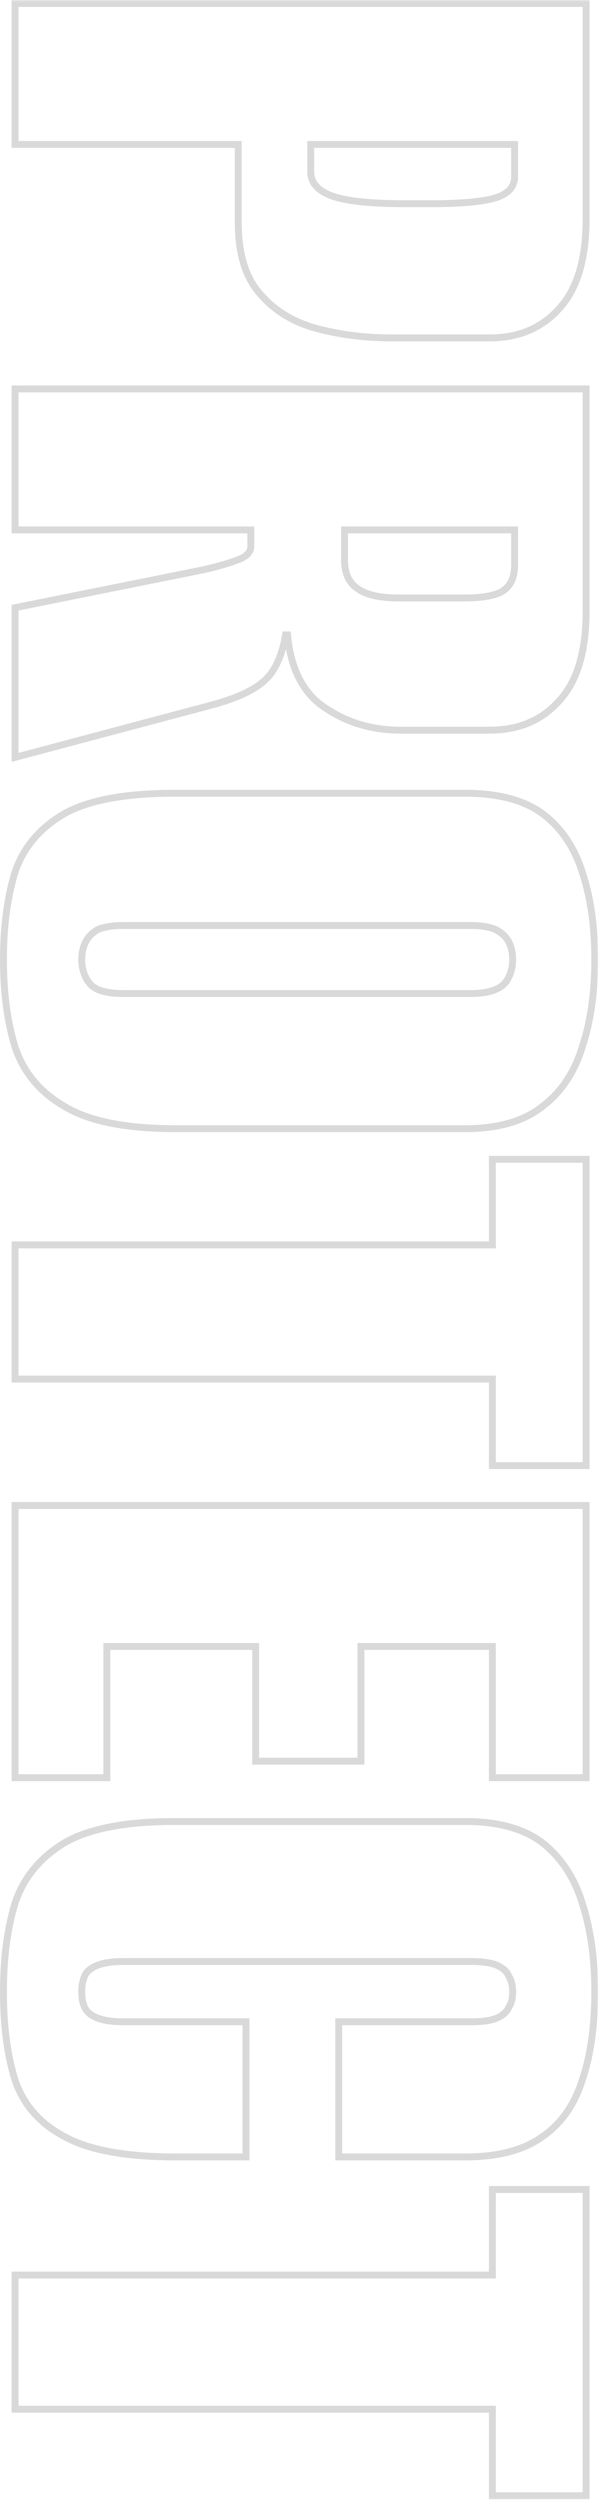 <svg width="174" height="723" viewBox="0 0 174 723" fill="none" xmlns="http://www.w3.org/2000/svg">
<g opacity="0.15">
<mask id="path-1-outside-1_9047_404" maskUnits="userSpaceOnUse" x="-0.797" y="0" width="174" height="723" fill="black">
<rect fill="white" x="-0.797" y="0" width="174" height="723"/>
<path d="M4.358 1L169.685 1L169.685 63.42C169.685 75.042 167.074 83.665 161.852 89.288C156.817 94.911 150.103 97.723 141.711 97.723L113.457 97.723C105.624 97.723 98.258 96.786 91.358 94.911C84.644 93.037 79.236 89.663 75.133 84.789C71.03 80.103 68.978 73.261 68.978 64.264L68.978 41.77L4.358 41.77L4.358 1ZM89.959 41.77L89.959 49.643C89.959 52.829 92.01 55.172 96.113 56.672C100.216 58.172 107.396 58.921 117.653 58.921L124.367 58.921C133.319 58.921 139.659 58.359 143.389 57.234C147.119 56.11 148.984 54.048 148.984 51.049L148.984 41.77L89.959 41.77Z"/>
<path d="M4.358 112.48L169.685 112.48L169.685 176.868C169.685 188.49 167.074 197.113 161.852 202.736C156.817 208.36 150.103 211.171 141.711 211.171L115.975 211.171C107.769 211.171 100.496 209.016 94.155 204.704C87.814 200.581 84.178 193.551 83.245 183.617L82.686 183.617C81.567 189.99 79.422 194.488 76.252 197.113C73.268 199.737 68.326 201.986 61.425 203.861L4.358 219.044L4.358 175.744L58.908 164.778C63.011 163.841 66.274 162.904 68.699 161.966C71.309 161.029 72.615 159.717 72.615 158.03L72.615 153.25L4.358 153.25L4.358 112.48ZM99.75 153.25L99.75 161.966C99.75 165.715 100.962 168.433 103.386 170.12C105.811 171.995 109.82 172.932 115.415 172.932L134.438 172.932C140.032 172.932 143.856 172.182 145.907 170.683C147.958 169.183 148.984 166.746 148.984 163.372L148.984 153.25L99.75 153.25Z"/>
<path d="M1.001 277.493C1.001 267.933 2.12 259.498 4.358 252.187C6.783 245.064 11.538 239.441 18.625 235.317C25.712 231.381 36.342 229.412 50.515 229.412L134.717 229.412C144.229 229.412 151.688 231.381 157.097 235.317C162.505 239.441 166.328 245.064 168.566 252.187C170.99 259.498 172.203 267.933 172.203 277.493C172.203 287.052 170.99 295.488 168.566 302.798C166.328 310.109 162.505 315.826 157.097 319.95C151.688 324.261 144.229 326.416 134.717 326.416L50.795 326.416C36.435 326.416 25.712 324.261 18.625 319.95C11.538 315.826 6.783 310.109 4.358 302.798C2.12 295.488 1.001 287.052 1.001 277.493ZM23.66 277.493C23.66 279.367 24.033 281.054 24.779 282.554C25.525 284.241 26.738 285.459 28.416 286.209C30.281 286.959 32.705 287.334 35.689 287.334L136.396 287.334C139.193 287.334 141.524 286.959 143.389 286.209C145.254 285.459 146.56 284.241 147.306 282.554C148.052 281.054 148.425 279.367 148.425 277.493C148.425 275.618 148.052 273.931 147.306 272.432C146.56 270.932 145.254 269.714 143.389 268.776C141.524 268.027 139.193 267.652 136.396 267.652L35.689 267.652C32.705 267.652 30.281 268.027 28.416 268.776C26.738 269.714 25.525 270.932 24.779 272.432C24.033 273.931 23.66 275.618 23.66 277.493Z"/>
<path d="M4.358 360.025L142.55 360.025L142.55 335.282L169.685 335.282L169.685 423.851L142.55 423.851L142.55 398.827L4.358 398.827L4.358 360.025Z"/>
<path d="M4.358 435.388L169.685 435.388L169.685 514.116L142.55 514.116L142.55 476.158L104.505 476.158L104.505 509.336L74.014 509.336L74.014 476.158L30.934 476.158L30.934 514.116L4.358 514.116L4.358 435.388Z"/>
<path d="M1.001 575.989C1.001 566.242 2.12 557.713 4.358 550.402C6.783 543.092 11.538 537.281 18.625 532.97C25.712 528.846 36.342 526.784 50.515 526.784L134.717 526.784C144.229 526.784 151.688 528.846 157.097 532.97C162.505 537.281 166.328 543.092 168.566 550.402C170.99 557.9 172.203 566.429 172.203 575.989C172.203 585.924 170.99 594.453 168.566 601.576C166.328 608.699 162.505 614.135 157.097 617.884C151.688 621.82 144.229 623.788 134.717 623.788L98.071 623.788L98.071 584.705L136.396 584.705C139.753 584.705 142.27 584.33 143.949 583.581C145.627 582.831 146.746 581.8 147.306 580.488C148.052 579.363 148.425 577.863 148.425 575.989C148.425 574.302 148.052 572.802 147.306 571.49C146.746 570.178 145.627 569.147 143.949 568.397C142.27 567.648 139.753 567.273 136.396 567.273L35.689 567.273C32.519 567.273 30.001 567.648 28.136 568.397C26.271 569.147 25.059 570.178 24.5 571.49C23.94 572.802 23.66 574.302 23.66 575.989C23.66 577.863 23.94 579.363 24.5 580.488C25.059 581.8 26.271 582.831 28.136 583.581C30.001 584.33 32.519 584.705 35.689 584.705L71.216 584.705L71.216 623.788L50.795 623.788C36.435 623.788 25.712 621.82 18.625 617.884C11.538 614.135 6.783 608.699 4.358 601.576C2.12 594.453 1.001 585.924 1.001 575.989Z"/>
<path d="M4.358 657.946L142.55 657.946L142.55 633.203L169.685 633.203L169.685 721.772L142.55 721.772L142.55 696.748L4.358 696.748L4.358 657.946Z"/>
</mask>
<path d="M4.358 1L169.685 1L169.685 63.42C169.685 75.042 167.074 83.665 161.852 89.288C156.817 94.911 150.103 97.723 141.711 97.723L113.457 97.723C105.624 97.723 98.258 96.786 91.358 94.911C84.644 93.037 79.236 89.663 75.133 84.789C71.03 80.103 68.978 73.261 68.978 64.264L68.978 41.77L4.358 41.77L4.358 1ZM89.959 41.77L89.959 49.643C89.959 52.829 92.01 55.172 96.113 56.672C100.216 58.172 107.396 58.921 117.653 58.921L124.367 58.921C133.319 58.921 139.659 58.359 143.389 57.234C147.119 56.11 148.984 54.048 148.984 51.049L148.984 41.77L89.959 41.77Z" stroke="black" stroke-width="2" mask="url(#path-1-outside-1_9047_404)"/>
<path d="M4.358 112.48L169.685 112.48L169.685 176.868C169.685 188.49 167.074 197.113 161.852 202.736C156.817 208.36 150.103 211.171 141.711 211.171L115.975 211.171C107.769 211.171 100.496 209.016 94.155 204.704C87.814 200.581 84.178 193.551 83.245 183.617L82.686 183.617C81.567 189.99 79.422 194.488 76.252 197.113C73.268 199.737 68.326 201.986 61.425 203.861L4.358 219.044L4.358 175.744L58.908 164.778C63.011 163.841 66.274 162.904 68.699 161.966C71.309 161.029 72.615 159.717 72.615 158.03L72.615 153.25L4.358 153.25L4.358 112.48ZM99.75 153.25L99.75 161.966C99.75 165.715 100.962 168.433 103.386 170.12C105.811 171.995 109.82 172.932 115.415 172.932L134.438 172.932C140.032 172.932 143.856 172.182 145.907 170.683C147.958 169.183 148.984 166.746 148.984 163.372L148.984 153.25L99.75 153.25Z" stroke="black" stroke-width="2" mask="url(#path-1-outside-1_9047_404)"/>
<path d="M1.001 277.493C1.001 267.933 2.12 259.498 4.358 252.187C6.783 245.064 11.538 239.441 18.625 235.317C25.712 231.381 36.342 229.412 50.515 229.412L134.717 229.412C144.229 229.412 151.688 231.381 157.097 235.317C162.505 239.441 166.328 245.064 168.566 252.187C170.99 259.498 172.203 267.933 172.203 277.493C172.203 287.052 170.99 295.488 168.566 302.798C166.328 310.109 162.505 315.826 157.097 319.95C151.688 324.261 144.229 326.416 134.717 326.416L50.795 326.416C36.435 326.416 25.712 324.261 18.625 319.95C11.538 315.826 6.783 310.109 4.358 302.798C2.12 295.488 1.001 287.052 1.001 277.493ZM23.66 277.493C23.66 279.367 24.033 281.054 24.779 282.554C25.525 284.241 26.738 285.459 28.416 286.209C30.281 286.959 32.705 287.334 35.689 287.334L136.396 287.334C139.193 287.334 141.524 286.959 143.389 286.209C145.254 285.459 146.56 284.241 147.306 282.554C148.052 281.054 148.425 279.367 148.425 277.493C148.425 275.618 148.052 273.931 147.306 272.432C146.56 270.932 145.254 269.714 143.389 268.776C141.524 268.027 139.193 267.652 136.396 267.652L35.689 267.652C32.705 267.652 30.281 268.027 28.416 268.776C26.738 269.714 25.525 270.932 24.779 272.432C24.033 273.931 23.66 275.618 23.66 277.493Z" stroke="black" stroke-width="2" mask="url(#path-1-outside-1_9047_404)"/>
<path d="M4.358 360.025L142.55 360.025L142.55 335.282L169.685 335.282L169.685 423.851L142.55 423.851L142.55 398.827L4.358 398.827L4.358 360.025Z" stroke="black" stroke-width="2" mask="url(#path-1-outside-1_9047_404)"/>
<path d="M4.358 435.388L169.685 435.388L169.685 514.116L142.55 514.116L142.55 476.158L104.505 476.158L104.505 509.336L74.014 509.336L74.014 476.158L30.934 476.158L30.934 514.116L4.358 514.116L4.358 435.388Z" stroke="black" stroke-width="2" mask="url(#path-1-outside-1_9047_404)"/>
<path d="M1.001 575.989C1.001 566.242 2.12 557.713 4.358 550.402C6.783 543.092 11.538 537.281 18.625 532.97C25.712 528.846 36.342 526.784 50.515 526.784L134.717 526.784C144.229 526.784 151.688 528.846 157.097 532.97C162.505 537.281 166.328 543.092 168.566 550.402C170.99 557.9 172.203 566.429 172.203 575.989C172.203 585.924 170.99 594.453 168.566 601.576C166.328 608.699 162.505 614.135 157.097 617.884C151.688 621.82 144.229 623.788 134.717 623.788L98.071 623.788L98.071 584.705L136.396 584.705C139.753 584.705 142.27 584.33 143.949 583.581C145.627 582.831 146.746 581.8 147.306 580.488C148.052 579.363 148.425 577.863 148.425 575.989C148.425 574.302 148.052 572.802 147.306 571.49C146.746 570.178 145.627 569.147 143.949 568.397C142.27 567.648 139.753 567.273 136.396 567.273L35.689 567.273C32.519 567.273 30.001 567.648 28.136 568.397C26.271 569.147 25.059 570.178 24.5 571.49C23.94 572.802 23.66 574.302 23.66 575.989C23.66 577.863 23.94 579.363 24.5 580.488C25.059 581.8 26.271 582.831 28.136 583.581C30.001 584.33 32.519 584.705 35.689 584.705L71.216 584.705L71.216 623.788L50.795 623.788C36.435 623.788 25.712 621.82 18.625 617.884C11.538 614.135 6.783 608.699 4.358 601.576C2.12 594.453 1.001 585.924 1.001 575.989Z" stroke="black" stroke-width="2" mask="url(#path-1-outside-1_9047_404)"/>
<path d="M4.358 657.946L142.55 657.946L142.55 633.203L169.685 633.203L169.685 721.772L142.55 721.772L142.55 696.748L4.358 696.748L4.358 657.946Z" stroke="black" stroke-width="2" mask="url(#path-1-outside-1_9047_404)"/>
</g>
</svg>
